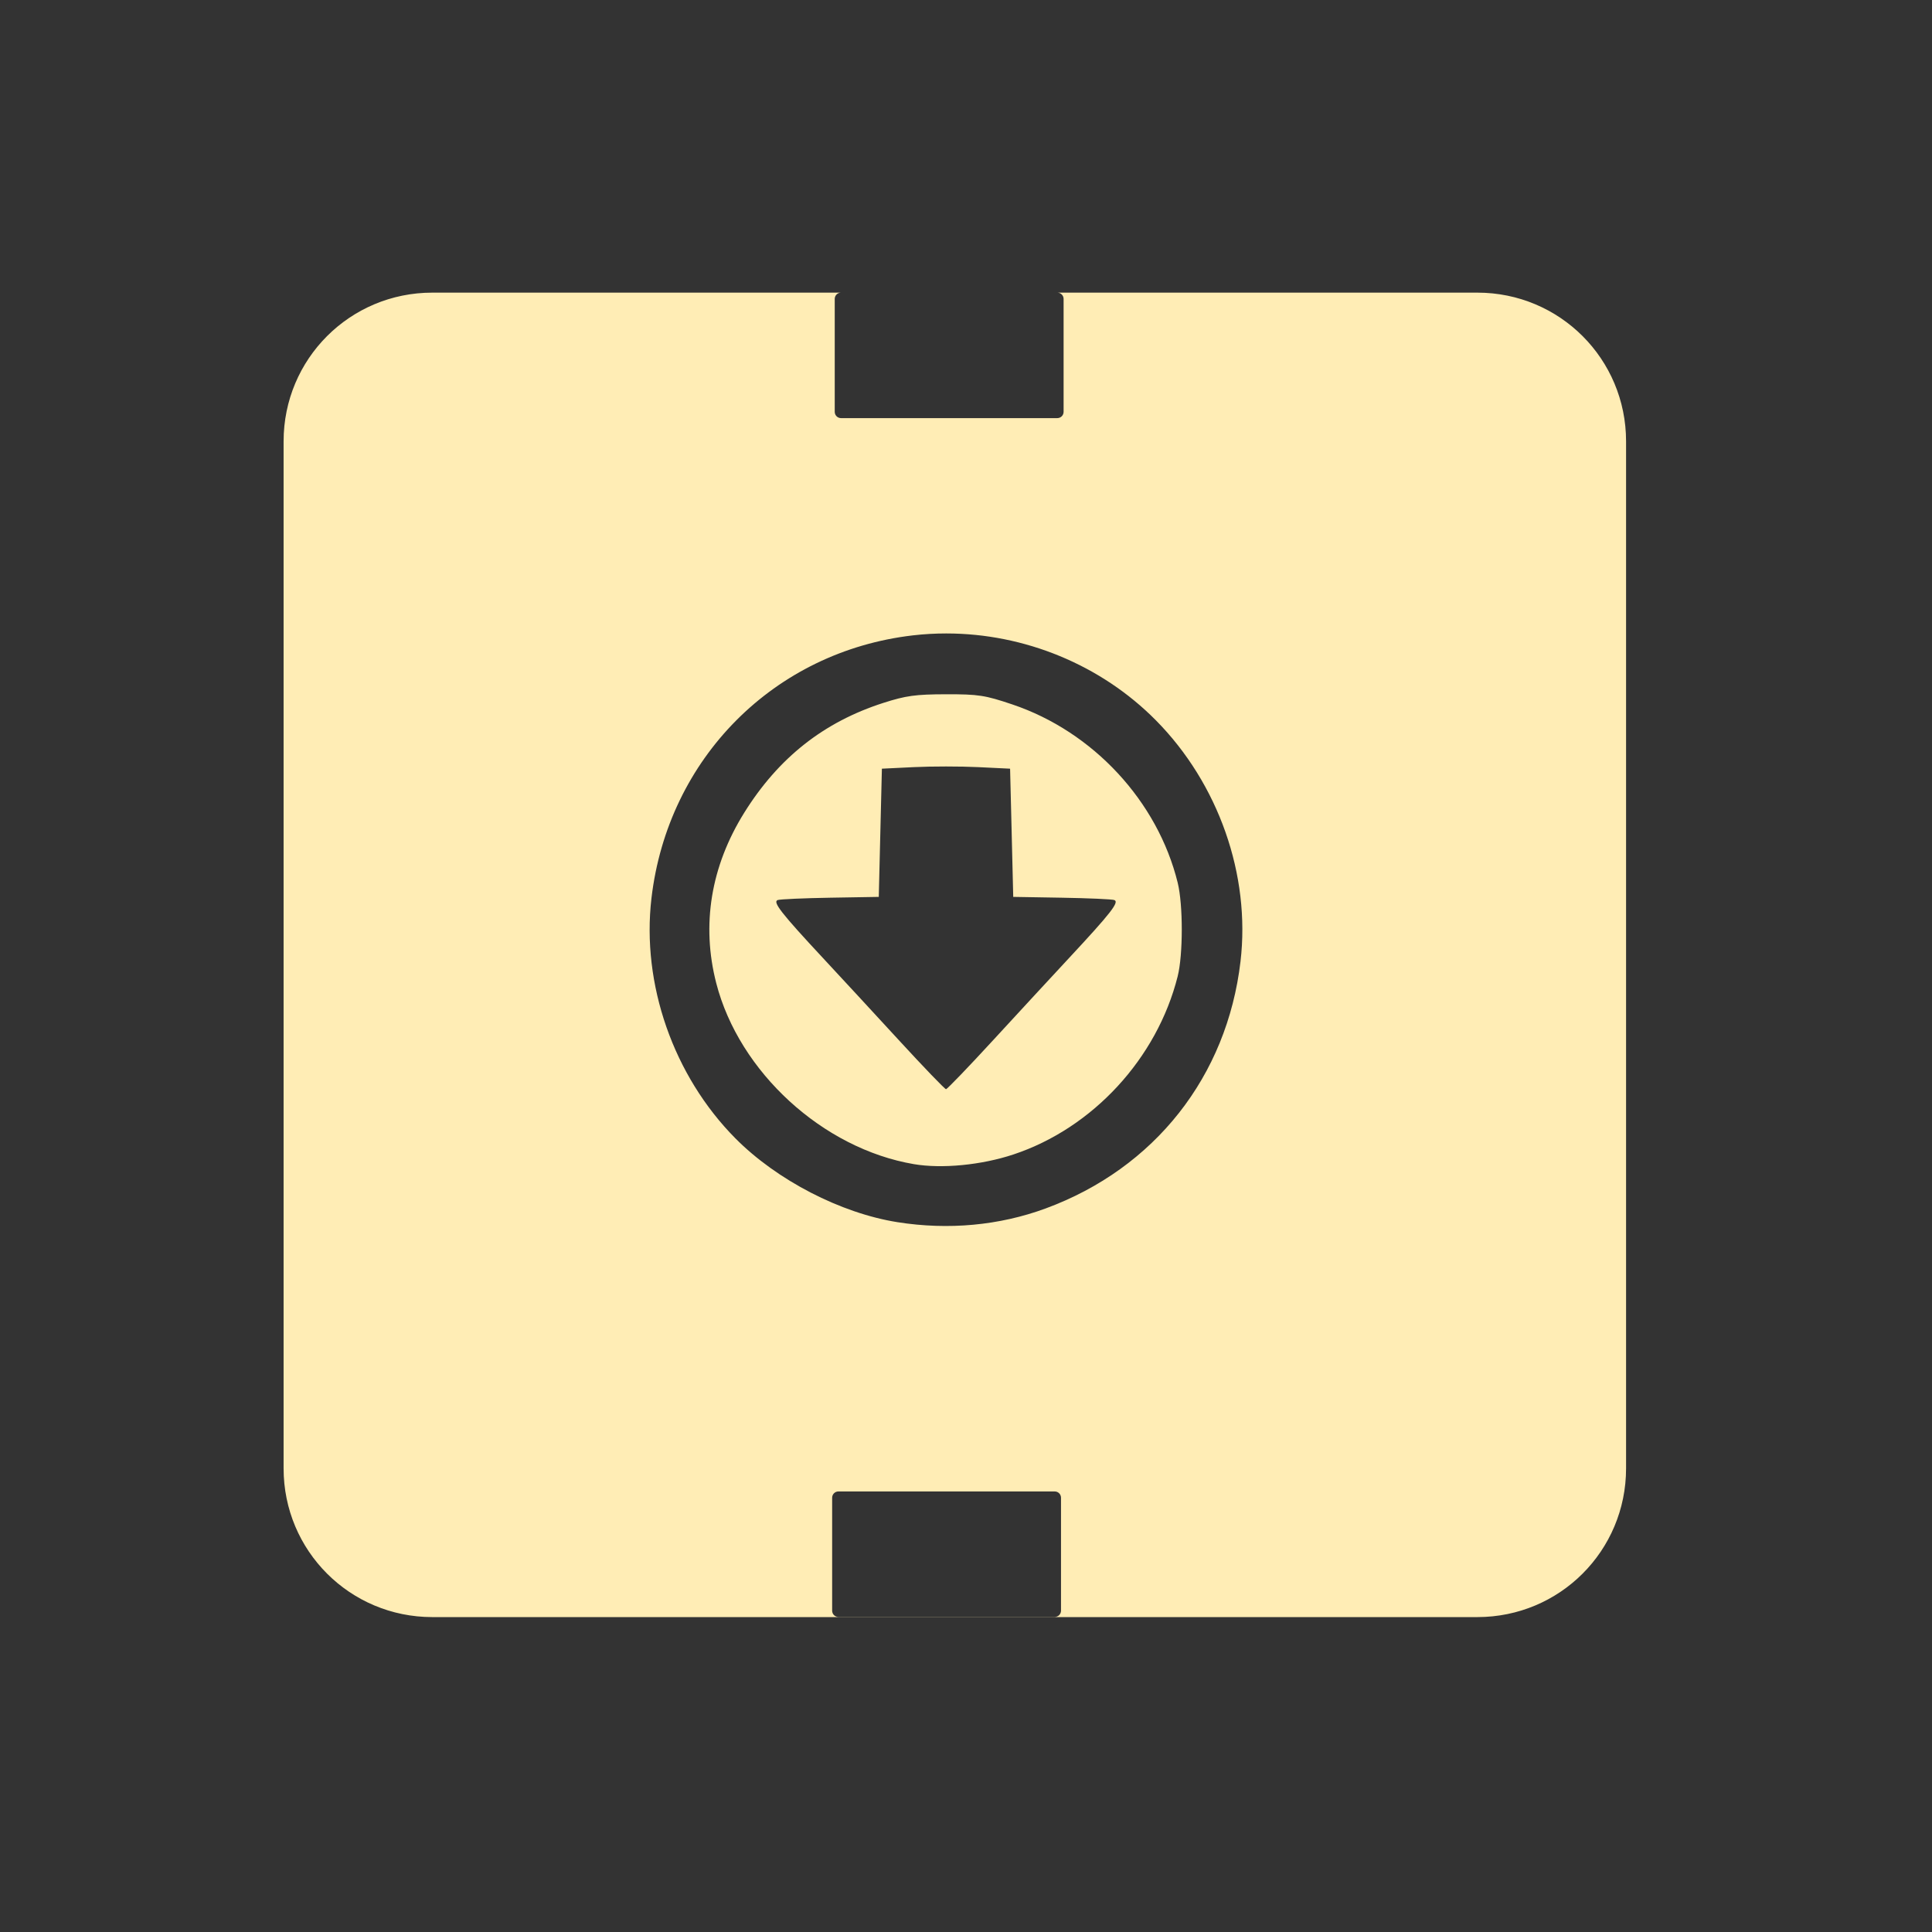 <?xml version="1.0" encoding="UTF-8" standalone="no"?>
<svg
   xmlns:dc="http://purl.org/dc/elements/1.1/"
   xmlns:cc="http://creativecommons.org/ns#"
   xmlns:rdf="http://www.w3.org/1999/02/22-rdf-syntax-ns#"
   xmlns:svg="http://www.w3.org/2000/svg"
   xmlns="http://www.w3.org/2000/svg"
   xmlns:sodipodi="http://sodipodi.sourceforge.net/DTD/sodipodi-0.dtd"
   xmlns:inkscape="http://www.inkscape.org/namespaces/inkscape"
   height="512"
   viewBox="0 0 512 512"
   width="512"
   version="1.1"
   id="svg2"
   inkscape:version="0.91 r13725"
   sodipodi:docname="synaptics.svg">
  <rect x="0" y="0" width="512" height="512" fill="#333333" stroke="none"/>
  <sodipodi:namedview
     pagecolor="#ffffff"
     bordercolor="#666666"
     borderopacity="1"
     objecttolerance="10"
     gridtolerance="10"
     guidetolerance="10"
     inkscape:pageopacity="0"
     inkscape:pageshadow="2"
     inkscape:window-width="1920"
     inkscape:window-height="1021"
     id="namedview15"
     showgrid="false"
     inkscape:zoom="2.1312512"
     inkscape:cx="352.63005"
     inkscape:cy="288.84215"
     inkscape:window-x="0"
     inkscape:window-y="0"
     inkscape:window-maximized="1"
     inkscape:current-layer="svg2" />
  <defs
     id="defs17" />
  <path
     id="rect2985"
     d="m 114.567,77.552 c -21.834,0 -39.411,17.578 -39.411,39.411 l 0,272.172 c 0,21.834 17.578,39.411 39.411,39.411 l 276.947,0 c 21.834,0 39.411,-17.578 39.411,-39.411 l 0,-272.172 c 0,-21.834 -17.578,-39.411 -39.411,-39.411 l -111.256,0 c 0.894,0.035 1.606,0.761 1.606,1.664 l 0,29.919 c 0,0.926 -0.744,1.67 -1.67,1.67 l -57.311,0 c -0.926,0 -1.67,-0.744 -1.67,-1.67 l 0,-29.919 c 0,-0.903 0.712,-1.629 1.606,-1.664 l -108.253,0 z M 250.789,167.873 c 20.674,0.001 40.958,8.291 55.52,23.004 16.624,16.797 25.126,41.015 22.439,63.914 -3.578,30.497 -22.756,54.812 -51.628,65.457 -12.268,4.524 -25.79,5.777 -39.265,3.645 -15.057,-2.383 -31.981,-11.134 -42.967,-22.217 -16.418,-16.564 -24.916,-40.878 -22.242,-63.66 4.349,-37.061 32.503,-65.36 69.28,-69.635 2.954,-0.343 5.91,-0.508 8.864,-0.508 z m -0.089,16.115 c -8.07,0.016 -10.614,0.367 -16.579,2.279 -15.809,5.069 -27.805,14.537 -36.891,29.113 -8.853,14.203 -11.399,29.712 -7.416,45.17 6.073,23.569 28.244,43.863 52.396,47.964 7.416,1.259 17.891,0.24 26.331,-2.559 21.038,-6.976 38.078,-25.444 43.551,-47.202 1.449,-5.762 1.457,-18.923 0.014,-24.801 -5.307,-21.607 -22.41,-40.052 -43.818,-47.266 -7.277,-2.452 -8.985,-2.714 -17.588,-2.699 z m 0,19.137 c 3.079,0 6.16,0.058 8.496,0.171 l 8.489,0.413 0.419,16.985 0.413,16.991 12.845,0.216 c 7.065,0.118 13.342,0.398 13.95,0.622 1.382,0.509 -0.94,3.477 -12.013,15.372 -4.483,4.816 -13.526,14.606 -20.096,21.753 -6.57,7.148 -12.197,12.997 -12.502,12.997 -0.305,0 -5.932,-5.85 -12.502,-12.997 -6.57,-7.148 -15.613,-16.937 -20.096,-21.753 -11.073,-11.895 -13.395,-14.863 -12.013,-15.372 0.608,-0.224 6.885,-0.504 13.95,-0.622 l 12.845,-0.216 0.413,-16.991 0.413,-16.985 8.496,-0.413 c 2.336,-0.114 5.416,-0.171 8.496,-0.171 z m -28.503,192.124 57.311,0 c 0.926,0 1.67,0.744 1.67,1.67 l 0,29.919 c 0,0.926 -0.744,1.67 -1.67,1.67 l -57.311,0 c -0.926,0 -1.67,-0.744 -1.67,-1.67 l 0,-29.919 c 0,-0.926 0.744,-1.67 1.67,-1.67 z"
     style="fill:#FFEDB5;fill-opacity:1;fill-rule:evenodd;stroke:none"
     inkscape:connector-curvature="0" />
</svg>
